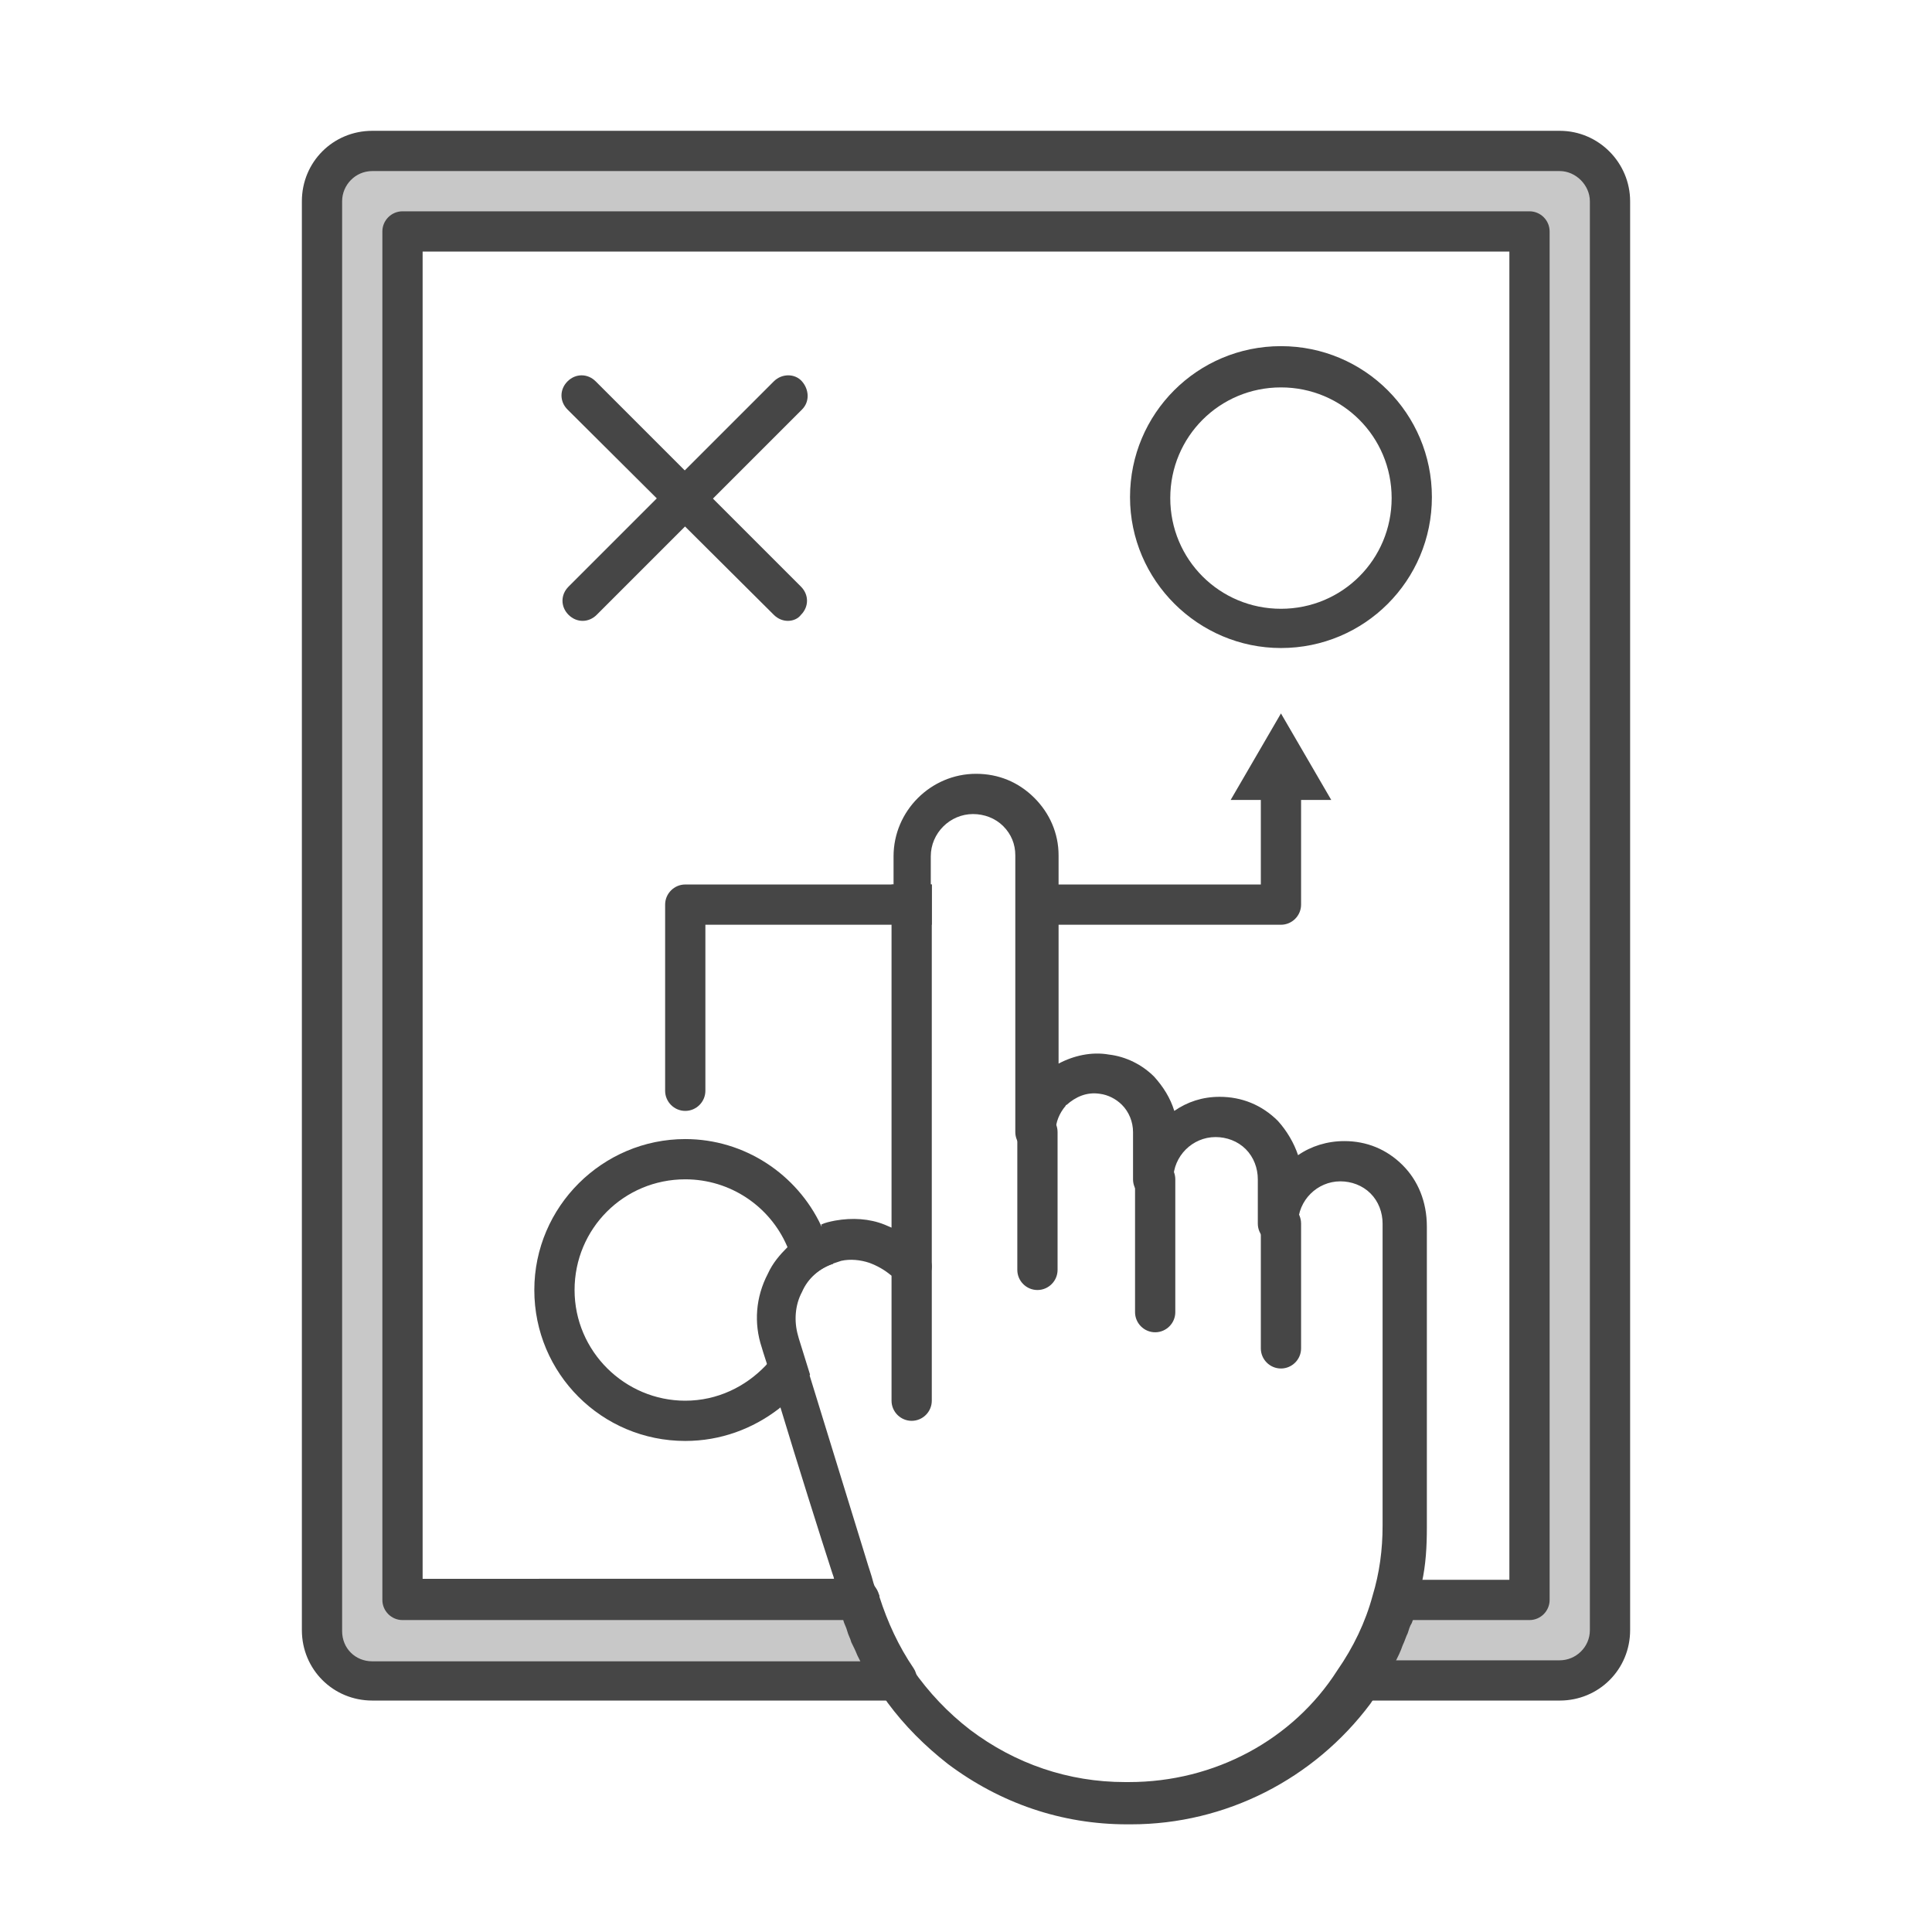 <?xml version="1.0" encoding="utf-8"?>
<!-- Generator: Adobe Illustrator 28.0.0, SVG Export Plug-In . SVG Version: 6.00 Build 0)  -->
<svg version="1.1" id="Security_Networking" xmlns="http://www.w3.org/2000/svg" xmlns:xlink="http://www.w3.org/1999/xlink"
	 x="0px" y="0px" viewBox="0 0 192 192" style="enable-background:new 0 0 192 192;" xml:space="preserve">
<style type="text/css">
	.st0{fill:#C8C8C8;}
	.st1{fill:#464646;}
	.st2{fill:none;}
</style>
<g>
	<path class="st0" d="M155,15H37c-2.8,0-5,2.2-5,5v142c0,2.8,2.2,5,5,5h52.1c-1.6-2.3-2.8-4.9-3.7-7.6c0-0.1-0.1-0.2-0.1-0.4H40V23
		h112v136h-13.3c-0.8,2.9-2.1,5.6-3.8,8H155c2.8,0,5-2.2,5-5V20C160,17.3,157.8,15,155,15L155,15z"/>
	<path class="st1" d="M155,13H37c-3.9,0-7,3.1-7,7v142c0,3.9,3.1,7,7,7h52.1c0.7,0,1.4-0.4,1.8-1.1c0.3-0.7,0.3-1.5-0.1-2.1
		c-1.5-2.2-2.6-4.6-3.4-7.1c0,0,0-0.1,0-0.1c0-0.1-0.1-0.2-0.1-0.3c-0.3-0.8-1-1.4-1.9-1.4H42V25h108v132h-11.3
		c-0.9,0-1.7,0.6-1.9,1.5c-0.7,2.6-1.9,5.1-3.5,7.4c0,0,0,0,0,0c-0.4,0.6-0.4,1.4-0.1,2c0.3,0.6,1,1.1,1.8,1.1H155c3.9,0,7-3.1,7-7
		V20C162,16.2,158.9,13,155,13L155,13z M158,162c0,1.7-1.4,3-3,3h-16.5c0.3-0.6,0.6-1.2,0.8-1.8c0.2-0.4,0.3-0.8,0.5-1.2
		c0.1-0.3,0.2-0.7,0.4-1H152c1.1,0,2-0.9,2-2V23c0-1.1-0.9-2-2-2H40c-1.1,0-2,0.9-2,2v136c0,1.1,0.9,2,2,2h43.8
		c0.1,0.4,0.3,0.7,0.4,1.1c0.1,0.4,0.3,0.7,0.4,1.1c0.2,0.4,0.4,0.8,0.6,1.3c0.1,0.2,0.2,0.4,0.3,0.6H37c-1.7,0-3-1.3-3-3V20
		c0-1.6,1.3-3,3-3h118c1.6,0,3,1.4,3,3L158,162L158,162z"/>
</g>
<g id="PIN_Pad">
	<path class="st1" d="M139.4,115.8c-1.6-1.6-3.6-2.4-5.8-2.4c-1.7,0-3.3,0.5-4.6,1.4c-0.4-1.2-1.1-2.4-2-3.4
		c-1.6-1.6-3.6-2.4-5.8-2.4c-1.7,0-3.2,0.5-4.5,1.4c-0.4-1.3-1.1-2.4-2-3.4c-1.2-1.2-2.8-2-4.5-2.2c-1.7-0.3-3.5,0.1-5,0.9V85
		c0-2.2-0.9-4.2-2.4-5.7c-1.6-1.6-3.6-2.4-5.8-2.4c-4.5,0-8.2,3.7-8.2,8.2v37c-0.2-0.1-0.5-0.2-0.7-0.3c-1.5-0.6-3.2-0.7-4.9-0.4
		c-0.5,0.1-1,0.2-1.4,0.4c-1.3,0.4-2.5,1.1-3.5,2.1c-0.8,0.8-1.5,1.6-2,2.7c-1.2,2.3-1.4,4.9-0.6,7.3c0,0,0.2,0.7,0.6,1.9
		c0.3,1.1,0.8,2.6,1.3,4.2c1.6,5.3,3.9,12.6,5.1,16.3c0.1,0.3,0.2,0.5,0.2,0.8c0.2,0.5,0.3,0.9,0.4,1.4l0.2,0.6v0
		c0.1,0.2,0.1,0.3,0.1,0.5c0,0,0.1,0.2,0.1,0.2c0,0.1,0.1,0.2,0.1,0.2c0.1,0.4,0.2,0.7,0.3,1.1c0.1,0.4,0.3,0.7,0.4,1.1
		c0.1,0.4,0.3,0.7,0.4,1.1c0.2,0.4,0.4,0.8,0.6,1.3c0.4,0.9,0.9,1.8,1.4,2.6c0.2,0.4,0.5,0.8,0.7,1.1c0.2,0.3,0.4,0.6,0.6,0.9
		c1.7,2.3,3.7,4.3,6,6.1c5.2,3.9,11.3,6,17.8,6h0.4c9.4,0,18.2-4.5,23.8-12c0.2-0.3,0.4-0.6,0.6-0.9c0.3-0.4,0.5-0.8,0.7-1.1
		c0.4-0.7,0.8-1.3,1.1-2c0.3-0.6,0.6-1.2,0.8-1.8c0.2-0.4,0.3-0.8,0.5-1.2c0.1-0.3,0.2-0.7,0.4-1c0.2-0.5,0.3-0.9,0.4-1.4
		c0.1-0.2,0.1-0.4,0.1-0.6c0.2-0.7,0.3-1.3,0.5-2c0.4-1.8,0.5-3.6,0.5-5.5v-29.9C141.8,119.4,140.9,117.3,139.4,115.8L139.4,115.8z
		 M112.2,177.1h-0.4c-5.6,0-10.9-1.8-15.4-5.2c-2.2-1.7-4.1-3.7-5.7-6c-1.5-2.2-2.6-4.6-3.4-7.1c0,0,0-0.1,0-0.1
		c0-0.1,0-0.1-0.1-0.2c-0.1-0.2-0.1-0.4-0.2-0.6l-0.2-0.6c-0.2-0.8-0.5-1.6-0.7-2.3c-1.3-4.2-4.1-13.3-5.7-18.5
		c-0.7-2.3-1.2-3.8-1.2-3.9c-0.4-1.4-0.3-3,0.4-4.3c0.7-1.3,1.8-2.2,3.1-2.7c0.3-0.1,0.6-0.2,0.9-0.3c0.9-0.2,1.9-0.1,2.8,0.2
		c0.8,0.3,1.5,0.7,2.1,1.2c0.2,0.1,0.3,0.3,0.5,0.5c0.5,0.6,1.4,0.9,2.2,0.6c0.8-0.3,1.3-1,1.3-1.9V85.1c0-2.3,1.9-4.2,4.2-4.2
		c1.1,0,2.2,0.4,3,1.2c0.8,0.8,1.2,1.8,1.2,2.9v27.5c0,1.1,0.9,2,2,2s2-0.9,2-2c0-1,0.4-1.9,1-2.6c0-0.1,0.1-0.1,0.1-0.1
		c0.9-0.8,2-1.3,3.3-1.1c0.8,0.1,1.6,0.5,2.2,1.1c0.7,0.7,1.1,1.7,1.1,2.7v4.7c0,1.1,0.9,2,2,2s2-0.9,2-2c0-2.3,1.9-4.2,4.2-4.2
		c1.1,0,2.2,0.4,3,1.2c0.8,0.8,1.2,1.9,1.2,3v4.4c0,1.1,0.9,2,2,2s2-0.9,2-2c0-2.3,1.9-4.2,4.2-4.2c1.1,0,2.2,0.4,3,1.2
		c0.8,0.8,1.2,1.9,1.2,3v30c0,2.4-0.3,4.7-1,7c-0.7,2.6-1.9,5.1-3.5,7.4c0,0,0,0,0,0C128.5,172.9,120.7,177.1,112.2,177.1
		L112.2,177.1z M88.6,87.9v34.1c-0.2-0.1-0.5-0.2-0.7-0.3c-1.5-0.6-3.2-0.7-4.9-0.4c-0.5,0.1-1,0.2-1.4,0.4c0.6,1.2,1,2.5,1.2,3.8
		c0.3-0.1,0.6-0.2,0.9-0.3c0.9-0.2,1.9-0.1,2.8,0.2c0.8,0.3,1.5,0.7,2.1,1.2c0.2,0.1,0.3,0.3,0.5,0.5c0.5,0.6,1.4,0.9,2.2,0.6
		c0.8-0.3,1.3-1,1.3-1.9V87.9C92.6,87.9,88.6,87.9,88.6,87.9z"/>
	<path class="st2" d="M137.8,121.6v30c0,2.4-0.3,4.7-1,7c-0.7,2.6-1.9,5.1-3.5,7.4c0,0,0,0,0,0c-4.8,7-12.7,11.1-21.1,11.1h-0.4
		c-5.6,0-10.9-1.8-15.4-5.2c-2.2-1.7-4.1-3.7-5.7-6c-1.5-2.2-2.6-4.6-3.4-7.1c0,0,0-0.1,0-0.1c0-0.1,0-0.1-0.1-0.2
		c-0.1-0.2-0.1-0.4-0.2-0.6l-0.2-0.6c-0.2-0.8-0.5-1.6-0.7-2.3c-1.3-4.2-4.1-13.3-5.7-18.5c-0.7-2.3-1.2-3.8-1.2-3.9
		c-0.4-1.4-0.3-3,0.4-4.3c0.7-1.3,1.8-2.2,3.1-2.7c0.3-0.1,0.6-0.2,0.9-0.3c0.9-0.2,1.9-0.1,2.8,0.2c0.8,0.3,1.5,0.7,2.1,1.2v12.4
		c0,1.1,0.9,2,2,2s2-0.9,2-2V85.1c0-2.3,1.9-4.2,4.2-4.2c1.1,0,2.2,0.4,3,1.2c0.8,0.8,1.2,1.8,1.2,2.9v41.2c0,1.1,0.9,2,2,2
		s2-0.9,2-2v-13.7c0-1,0.4-1.9,1-2.6c0-0.1,0.1-0.1,0.1-0.1c0.9-0.8,2-1.3,3.3-1.1c0.8,0.1,1.6,0.5,2.2,1.1c0.7,0.7,1.1,1.7,1.1,2.7
		v17.9c0,1.1,0.9,2,2,2s2-0.9,2-2v-13.2c0-2.3,1.9-4.2,4.2-4.2c1.1,0,2.2,0.4,3,1.2c0.8,0.8,1.2,1.9,1.2,3V134c0,1.1,0.9,2,2,2
		c1.1,0,2-0.9,2-2v-12.5c0-2.3,1.9-4.2,4.2-4.2c1.1,0,2.2,0.4,3,1.2C137.3,119.4,137.8,120.4,137.8,121.6L137.8,121.6z"/>
	<path class="st1" d="M129.3,121.6V134c0,1.1-0.9,2-2,2s-2-0.9-2-2v-12.5c0-1.1,0.9-2,2-2S129.3,120.5,129.3,121.6z"/>
	<path class="st1" d="M116.8,117.2v13.2c0,1.1-0.9,2-2,2s-2-0.9-2-2v-13.2c0-1.1,0.9-2,2-2S116.8,116.1,116.8,117.2z"/>
	<path class="st1" d="M105.1,112.5v13.7c0,1.1-0.9,2-2,2s-2-0.9-2-2v-13.7c0-1.1,0.9-2,2-2S105.1,111.4,105.1,112.5z"/>
	<path class="st1" d="M92.6,125.9v13.3c0,1.1-0.9,2-2,2s-2-0.9-2-2v-13.3c0-1.1,0.9-2,2-2S92.6,124.8,92.6,125.9z"/>
</g>
<path class="st1" d="M82.8,125.6c-0.2-1.3-0.7-2.6-1.2-3.8c-2.4-5.1-7.6-8.6-13.5-8.6c-8.2,0-15,6.7-15,15s6.7,15,15,15
	c3.5,0,6.7-1.2,9.3-3.2c1.2-1,2.3-2.1,3.1-3.4c-0.7-2.3-1.2-3.8-1.2-3.9c-0.4-1.4-0.3-3,0.4-4.3C80.3,127,81.5,126,82.8,125.6
	L82.8,125.6z M76.1,135.7c-2,2.1-4.8,3.5-8,3.5c-6,0-11-4.9-11-11s4.9-11,11-11c4.5,0,8.4,2.7,10.1,6.6c0.6,1.3,0.9,2.8,0.9,4.4
	C79,131.1,77.9,133.7,76.1,135.7z"/>
<path class="st1" d="M127.3,64.4c-8.2,0-15-6.7-15-15s6.7-15,15-15s15,6.7,15,15S135.6,64.4,127.3,64.4z M127.3,38.5
	c-6.1,0-11,4.9-11,11s4.9,11,11,11s11-4.9,11-11S133.4,38.5,127.3,38.5z"/>
<g>
	<path class="st1" d="M92.6,87.9v4H70.1v16.5c0,1.1-0.9,2-2,2s-2-0.9-2-2V89.9c0-1.1,0.9-2,2-2H92.6z"/>
	<path class="st1" d="M129.3,78v11.9c0,1.1-0.9,2-2,2h-26.2v-4h24.2V78c0-1.1,0.9-2,2-2S129.3,76.9,129.3,78z"/>
	<polygon class="st1" points="132.3,79.5 127.3,70.9 122.3,79.5 	"/>
</g>
<g>
	<path class="st1" d="M78.3,61.7c-0.5,0-1-0.2-1.4-0.6L56.4,40.7c-0.8-0.8-0.8-2,0-2.8c0.8-0.8,2-0.8,2.8,0l20.4,20.4
		c0.8,0.8,0.8,2,0,2.8C79.3,61.5,78.8,61.7,78.3,61.7L78.3,61.7z"/>
	<path class="st1" d="M57.9,61.7c-0.5,0-1-0.2-1.4-0.6c-0.8-0.8-0.8-2,0-2.8l20.4-20.4c0.8-0.8,2.1-0.8,2.8,0s0.8,2,0,2.8L59.3,61.1
		C58.9,61.5,58.4,61.7,57.9,61.7L57.9,61.7z"/>
</g>
</svg>
